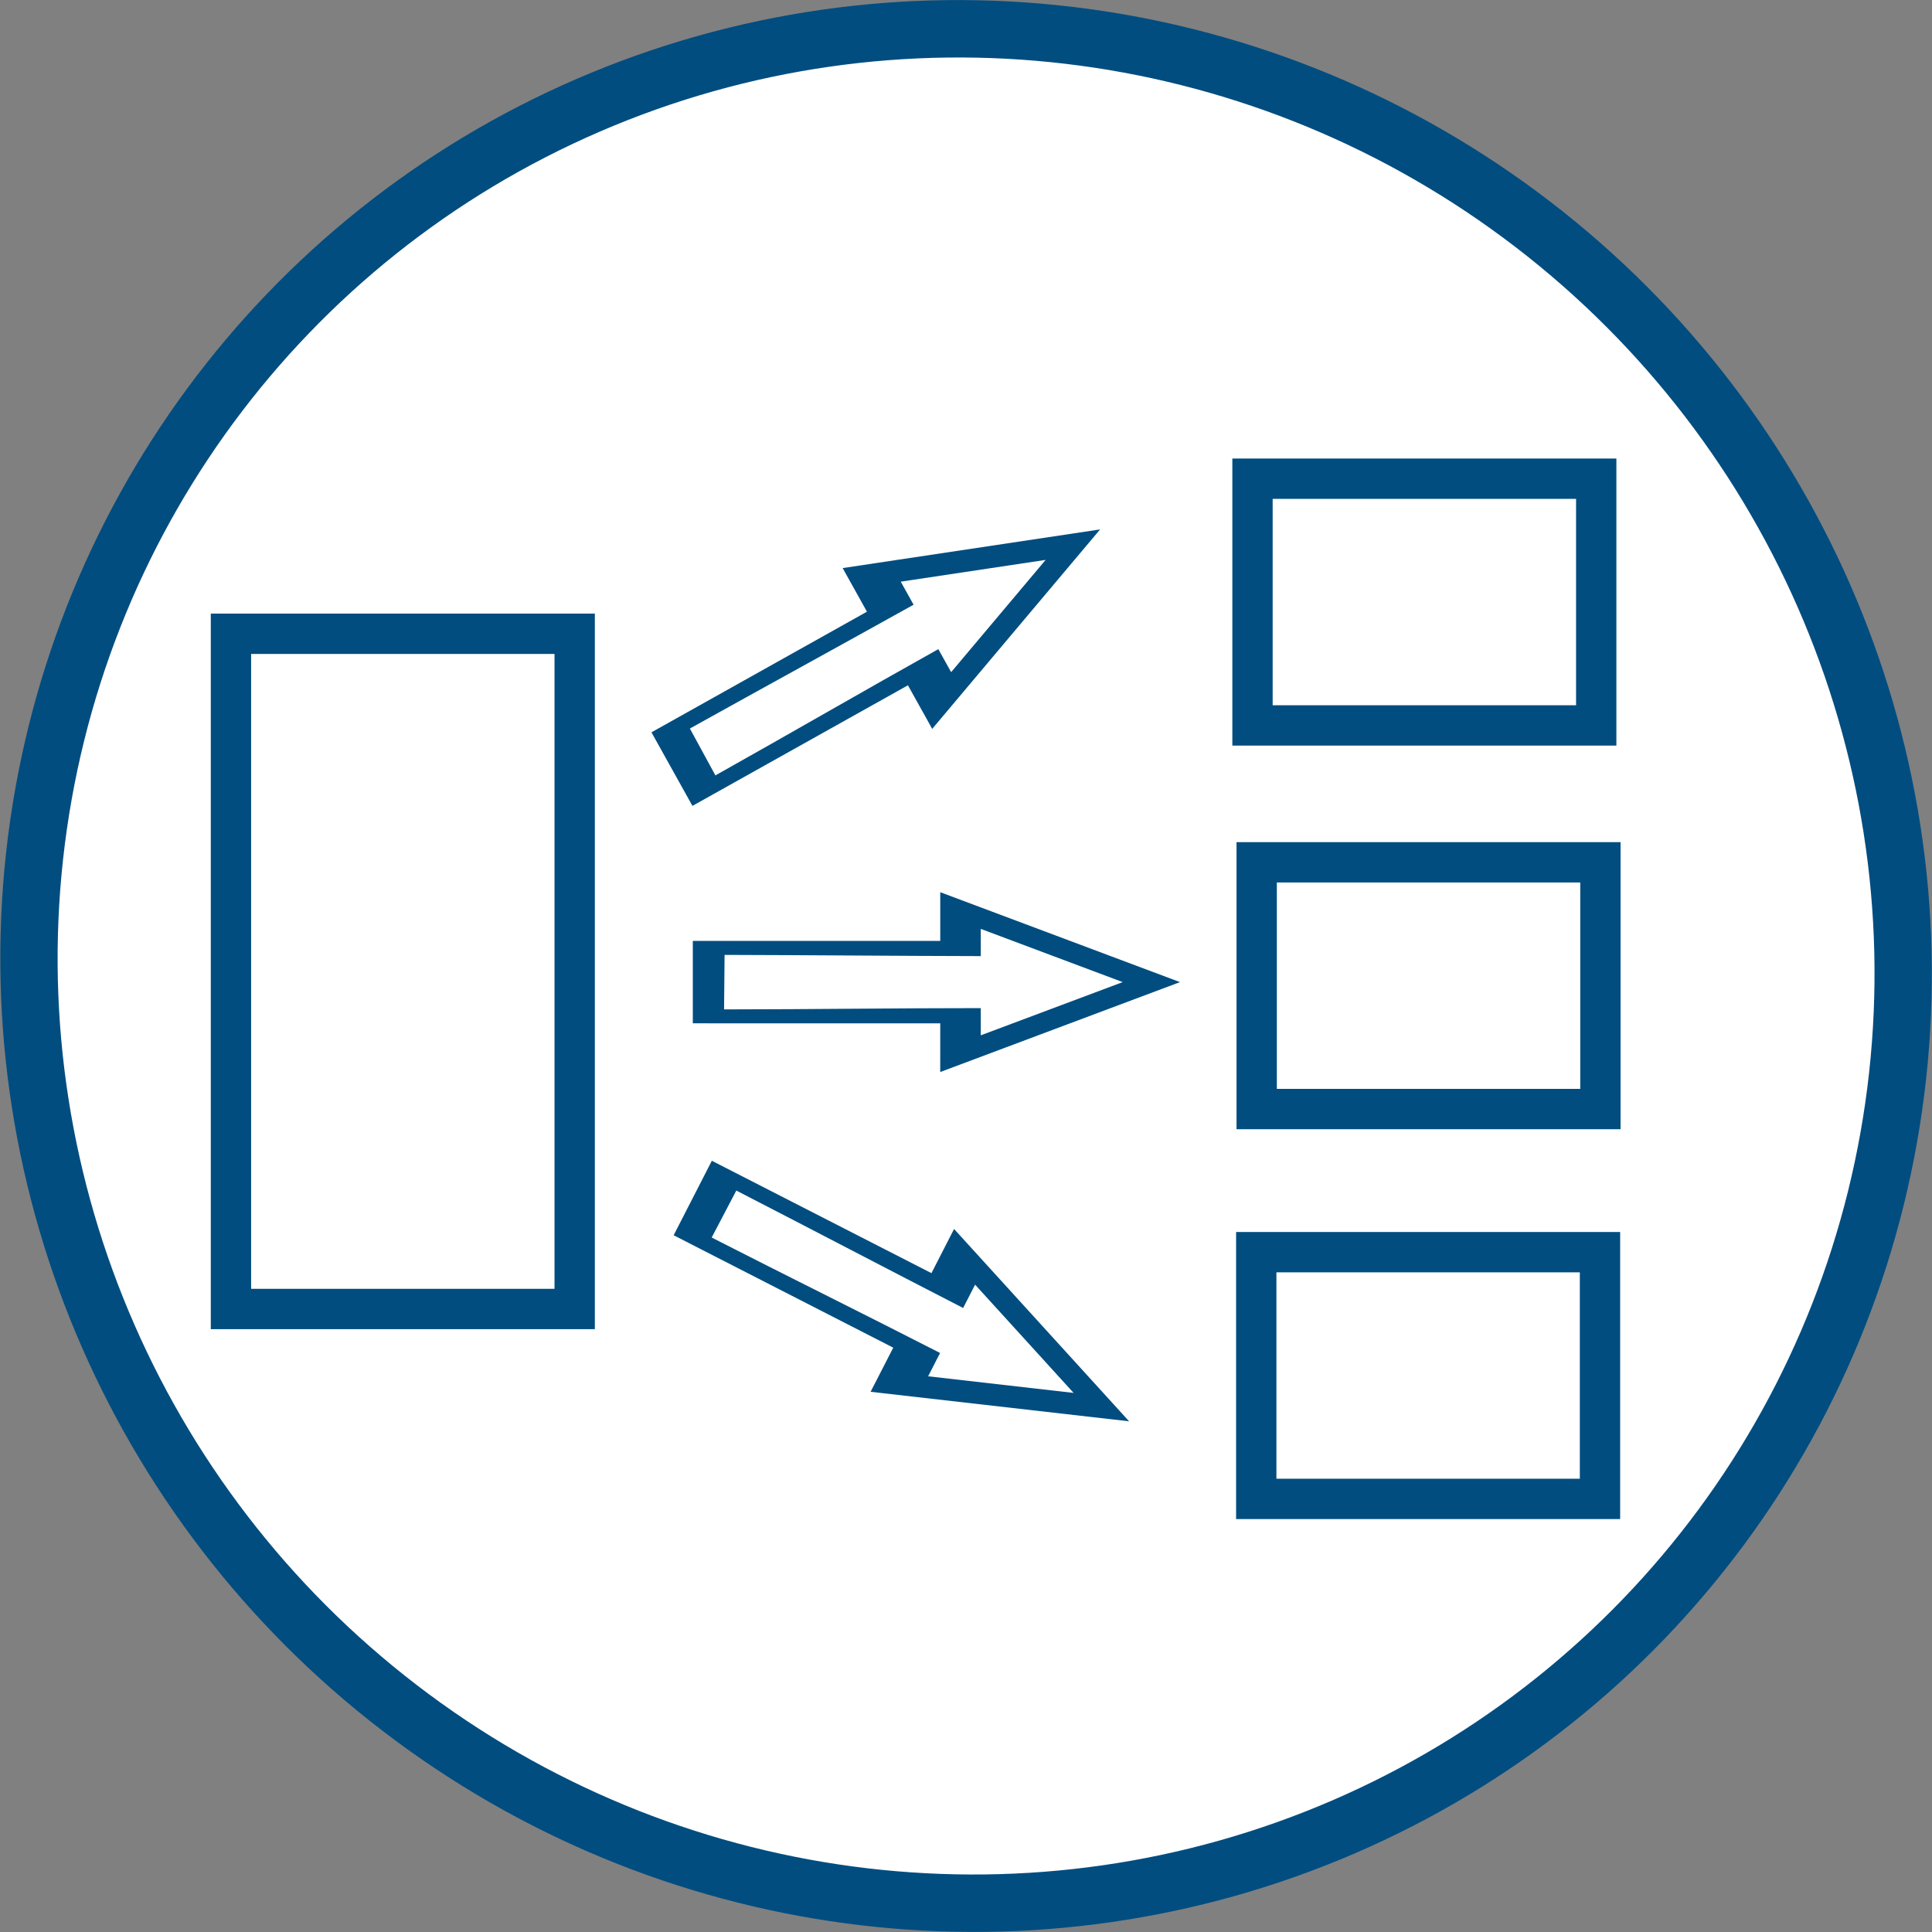 <?xml version="1.0" encoding="UTF-8" standalone="no"?>
<!-- Created with Inkscape (http://www.inkscape.org/) -->

<svg
   xmlns:dc="http://purl.org/dc/elements/1.1/"
   xmlns:cc="http://creativecommons.org/ns#"
   xmlns:rdf="http://www.w3.org/1999/02/22-rdf-syntax-ns#"
   xmlns:svg="http://www.w3.org/2000/svg"
   xmlns="http://www.w3.org/2000/svg"
   xmlns:sodipodi="http://sodipodi.sourceforge.net/DTD/sodipodi-0.dtd"
   xmlns:inkscape="http://www.inkscape.org/namespaces/inkscape"
   width="500"
   height="500"
   id="svg12816"
   version="1.1"
   inkscape:version="0.91 r13725"
   viewBox="0 0 500 500"
   sodipodi:docname="availability.svg">
  <rect x="0" y="0" width="500" height="500" fill="#808080" stroke="none"/>
  <defs
     id="defs12818" />
  <sodipodi:namedview
     id="base"
     pagecolor="#ffffff"
     bordercolor="#666666"
     borderopacity="1.0"
     inkscape:pageopacity="0.0"
     inkscape:pageshadow="2"
     inkscape:zoom="0.36345286"
     inkscape:cx="296.90102"
     inkscape:cy="209.42051"
     inkscape:current-layer="layer1"
     showgrid="true"
     inkscape:document-units="px"
     inkscape:grid-bbox="true"
     inkscape:window-width="1354"
     inkscape:window-height="712"
     inkscape:window-x="0"
     inkscape:window-y="0"
     inkscape:window-maximized="1"
     fit-margin-top="0"
     fit-margin-left="0"
     fit-margin-right="0"
     fit-margin-bottom="0" />
  <g
     id="layer1"
     inkscape:label="Layer 1"
     inkscape:groupmode="layer"
     transform="translate(221.091,191.091)">
    <ellipse
       style="opacity:1;fill:#ffffff;fill-opacity:1;stroke:#014d80;stroke-width:14.847;stroke-miterlimit:4;stroke-dasharray:none;stroke-opacity:1"
       id="path4204"
       cx="35.183"
       cy="55.123"
       rx="242.778"
       ry="242.335"
       transform="matrix(0.993,0.117,-0.109,0.994,0,0)" />
    <rect
       style="fill:#ffffff;fill-opacity:1;stroke:#014d80;stroke-width:10.435;stroke-linecap:round;stroke-linejoin:miter;stroke-miterlimit:4;stroke-dasharray:none;stroke-opacity:1"
       id="rect12911"
       width="88.957"
       height="174.747"
       x="-161.319"
       y="-27.074" />
    <rect
       style="fill:#ffffff;fill-opacity:1;stroke:#014d80;stroke-width:10.435;stroke-linecap:round;stroke-linejoin:miter;stroke-miterlimit:4;stroke-dasharray:none;stroke-opacity:1"
       id="rect12911-1"
       width="88.957"
       height="63.852"
       x="103.055"
       y="-67.202" />
    <rect
       style="fill:#ffffff;fill-opacity:1;stroke:#014d80;stroke-width:10.435;stroke-linecap:round;stroke-linejoin:miter;stroke-miterlimit:4;stroke-dasharray:none;stroke-opacity:1"
       id="rect12911-1-2"
       width="88.957"
       height="63.852"
       x="104.136"
       y="32.074" />
    <rect
       style="fill:#ffffff;fill-opacity:1;stroke:#014d80;stroke-width:10.435;stroke-linecap:round;stroke-linejoin:miter;stroke-miterlimit:4;stroke-dasharray:none;stroke-opacity:1"
       id="rect12911-1-7"
       width="88.957"
       height="63.852"
       x="104.028"
       y="132.969" />
    <g
       transform="matrix(0,-0.09,0.24,0,-71.926,86.557)"
       id="g11718-6"
       style="fill:#014d80;fill-opacity:1;stroke:none;stroke-width:25.346;stroke-miterlimit:4;stroke-dasharray:none;stroke-opacity:1">
      <g
         id="g11720-0"
         style="fill:#014d80;fill-opacity:1;stroke:none;stroke-width:25.346;stroke-miterlimit:4;stroke-dasharray:none;stroke-opacity:1">
        <path
           style="fill:#014d80;fill-opacity:1;stroke:none;stroke-width:25.346;stroke-miterlimit:4;stroke-dasharray:none;stroke-opacity:1"
           d="m 142.387,127.555 c -0.061,88.275 0.117,176.551 -0.102,264.826 C 95.632,392.219 48.979,392.533 2.326,392.355 88.51,478.54 174.693,564.724 260.877,650.908 c 86.175,-86.174 172.35,-172.348 258.525,-258.521 -46.675,0 -93.35,0 -140.025,0 0,-88.944 0,-177.888 0,-266.832 -78.997,0 -157.993,0 -236.99,0 l 0,1 0,1 z m 196.742,32.27 c -0.572,92.092 -3.02,184.161 -3.49,276.254 26.096,10e-6 52.193,0 78.289,0 C 362.911,487.094 311.894,538.109 260.877,589.125 209.863,538.109 158.85,487.094 107.836,436.078 c 26.081,10e-6 52.163,0 78.244,0 0.057,-92.285 -3.593,-184.525 -3.668,-276.809 52.239,0.185 104.478,0.37 156.717,0.555 z"
           id="path11722-6"
           inkscape:connector-curvature="0" />
      </g>
    </g>
    <g
       transform="matrix(0.041,-0.08,0.213,0.109,-78.822,126.355)"
       id="g11718-6-2"
       style="fill:#014d80;fill-opacity:1;stroke:none;stroke-width:25.346;stroke-miterlimit:4;stroke-dasharray:none;stroke-opacity:1">
      <g
         id="g11720-0-6"
         style="fill:#014d80;fill-opacity:1;stroke:none;stroke-width:25.346;stroke-miterlimit:4;stroke-dasharray:none;stroke-opacity:1">
        <path
           style="fill:#014d80;fill-opacity:1;stroke:none;stroke-width:25.346;stroke-miterlimit:4;stroke-dasharray:none;stroke-opacity:1"
           d="m 140.387,125.555 c -0.059,88.274 0.11,176.548 -0.098,264.822 -47.601,-0.141 -95.203,0.156 -142.805,-0.033 C 85.284,478.139 173.079,565.939 260.877,653.736 348.661,565.953 436.446,478.17 524.23,390.387 c -47.618,0 -95.236,0 -142.854,0 0,-88.944 0,-177.888 0,-266.832 -80.33,0 -160.66,0 -240.99,0 l 0,1 0,1 z m 196.727,36.262 c -0.605,92.094 -3.031,184.166 -3.488,276.262 25.158,0 50.316,10e-6 75.475,0 -49.408,49.406 -98.815,98.813 -148.223,148.219 -49.404,-49.406 -98.809,-98.813 -148.213,-148.219 25.139,10e-6 50.279,10e-6 75.418,0 0.093,-92.282 -3.528,-184.521 -3.666,-276.801 50.899,0.18 101.798,0.359 152.697,0.539 z"
           id="path11722-6-1"
           inkscape:connector-curvature="0" />
      </g>
    </g>
    <g
       transform="matrix(-0.044,-0.079,0.209,-0.117,-61.536,43.018)"
       id="g11718-6-2-8"
       style="fill:#014d80;fill-opacity:1;stroke:none;stroke-width:25.346;stroke-miterlimit:4;stroke-dasharray:none;stroke-opacity:1"
       inkscape:transform-center-x="-34.046695"
       inkscape:transform-center-y="-14.591441">
      <g
         id="g11720-0-6-7"
         style="fill:#014d80;fill-opacity:1;stroke:none;stroke-width:25.346;stroke-miterlimit:4;stroke-dasharray:none;stroke-opacity:1">
        <path
           style="fill:#014d80;fill-opacity:1;stroke:none;stroke-width:25.346;stroke-miterlimit:4;stroke-dasharray:none;stroke-opacity:1"
           d="m 140.387,125.555 c -0.059,88.274 0.11,176.548 -0.098,264.822 -47.601,-0.141 -95.203,0.156 -142.805,-0.033 C 85.284,478.139 173.079,565.939 260.877,653.736 348.661,565.953 436.446,478.17 524.23,390.387 c -47.618,0 -95.236,0 -142.854,0 0,-88.944 0,-177.888 0,-266.832 -80.33,0 -160.66,0 -240.99,0 l 0,1 0,1 z m 196.727,36.262 c -0.605,92.094 -3.031,184.166 -3.488,276.262 25.158,0 50.316,10e-6 75.475,0 -49.408,49.406 -98.815,98.813 -148.223,148.219 -49.404,-49.406 -98.809,-98.813 -148.213,-148.219 25.139,10e-6 50.279,10e-6 75.418,0 0.093,-92.282 -3.528,-184.521 -3.666,-276.801 50.899,0.18 101.798,0.359 152.697,0.539 z"
           id="path11722-6-1-9"
           inkscape:connector-curvature="0" />
      </g>
    </g>
  </g>
</svg>
